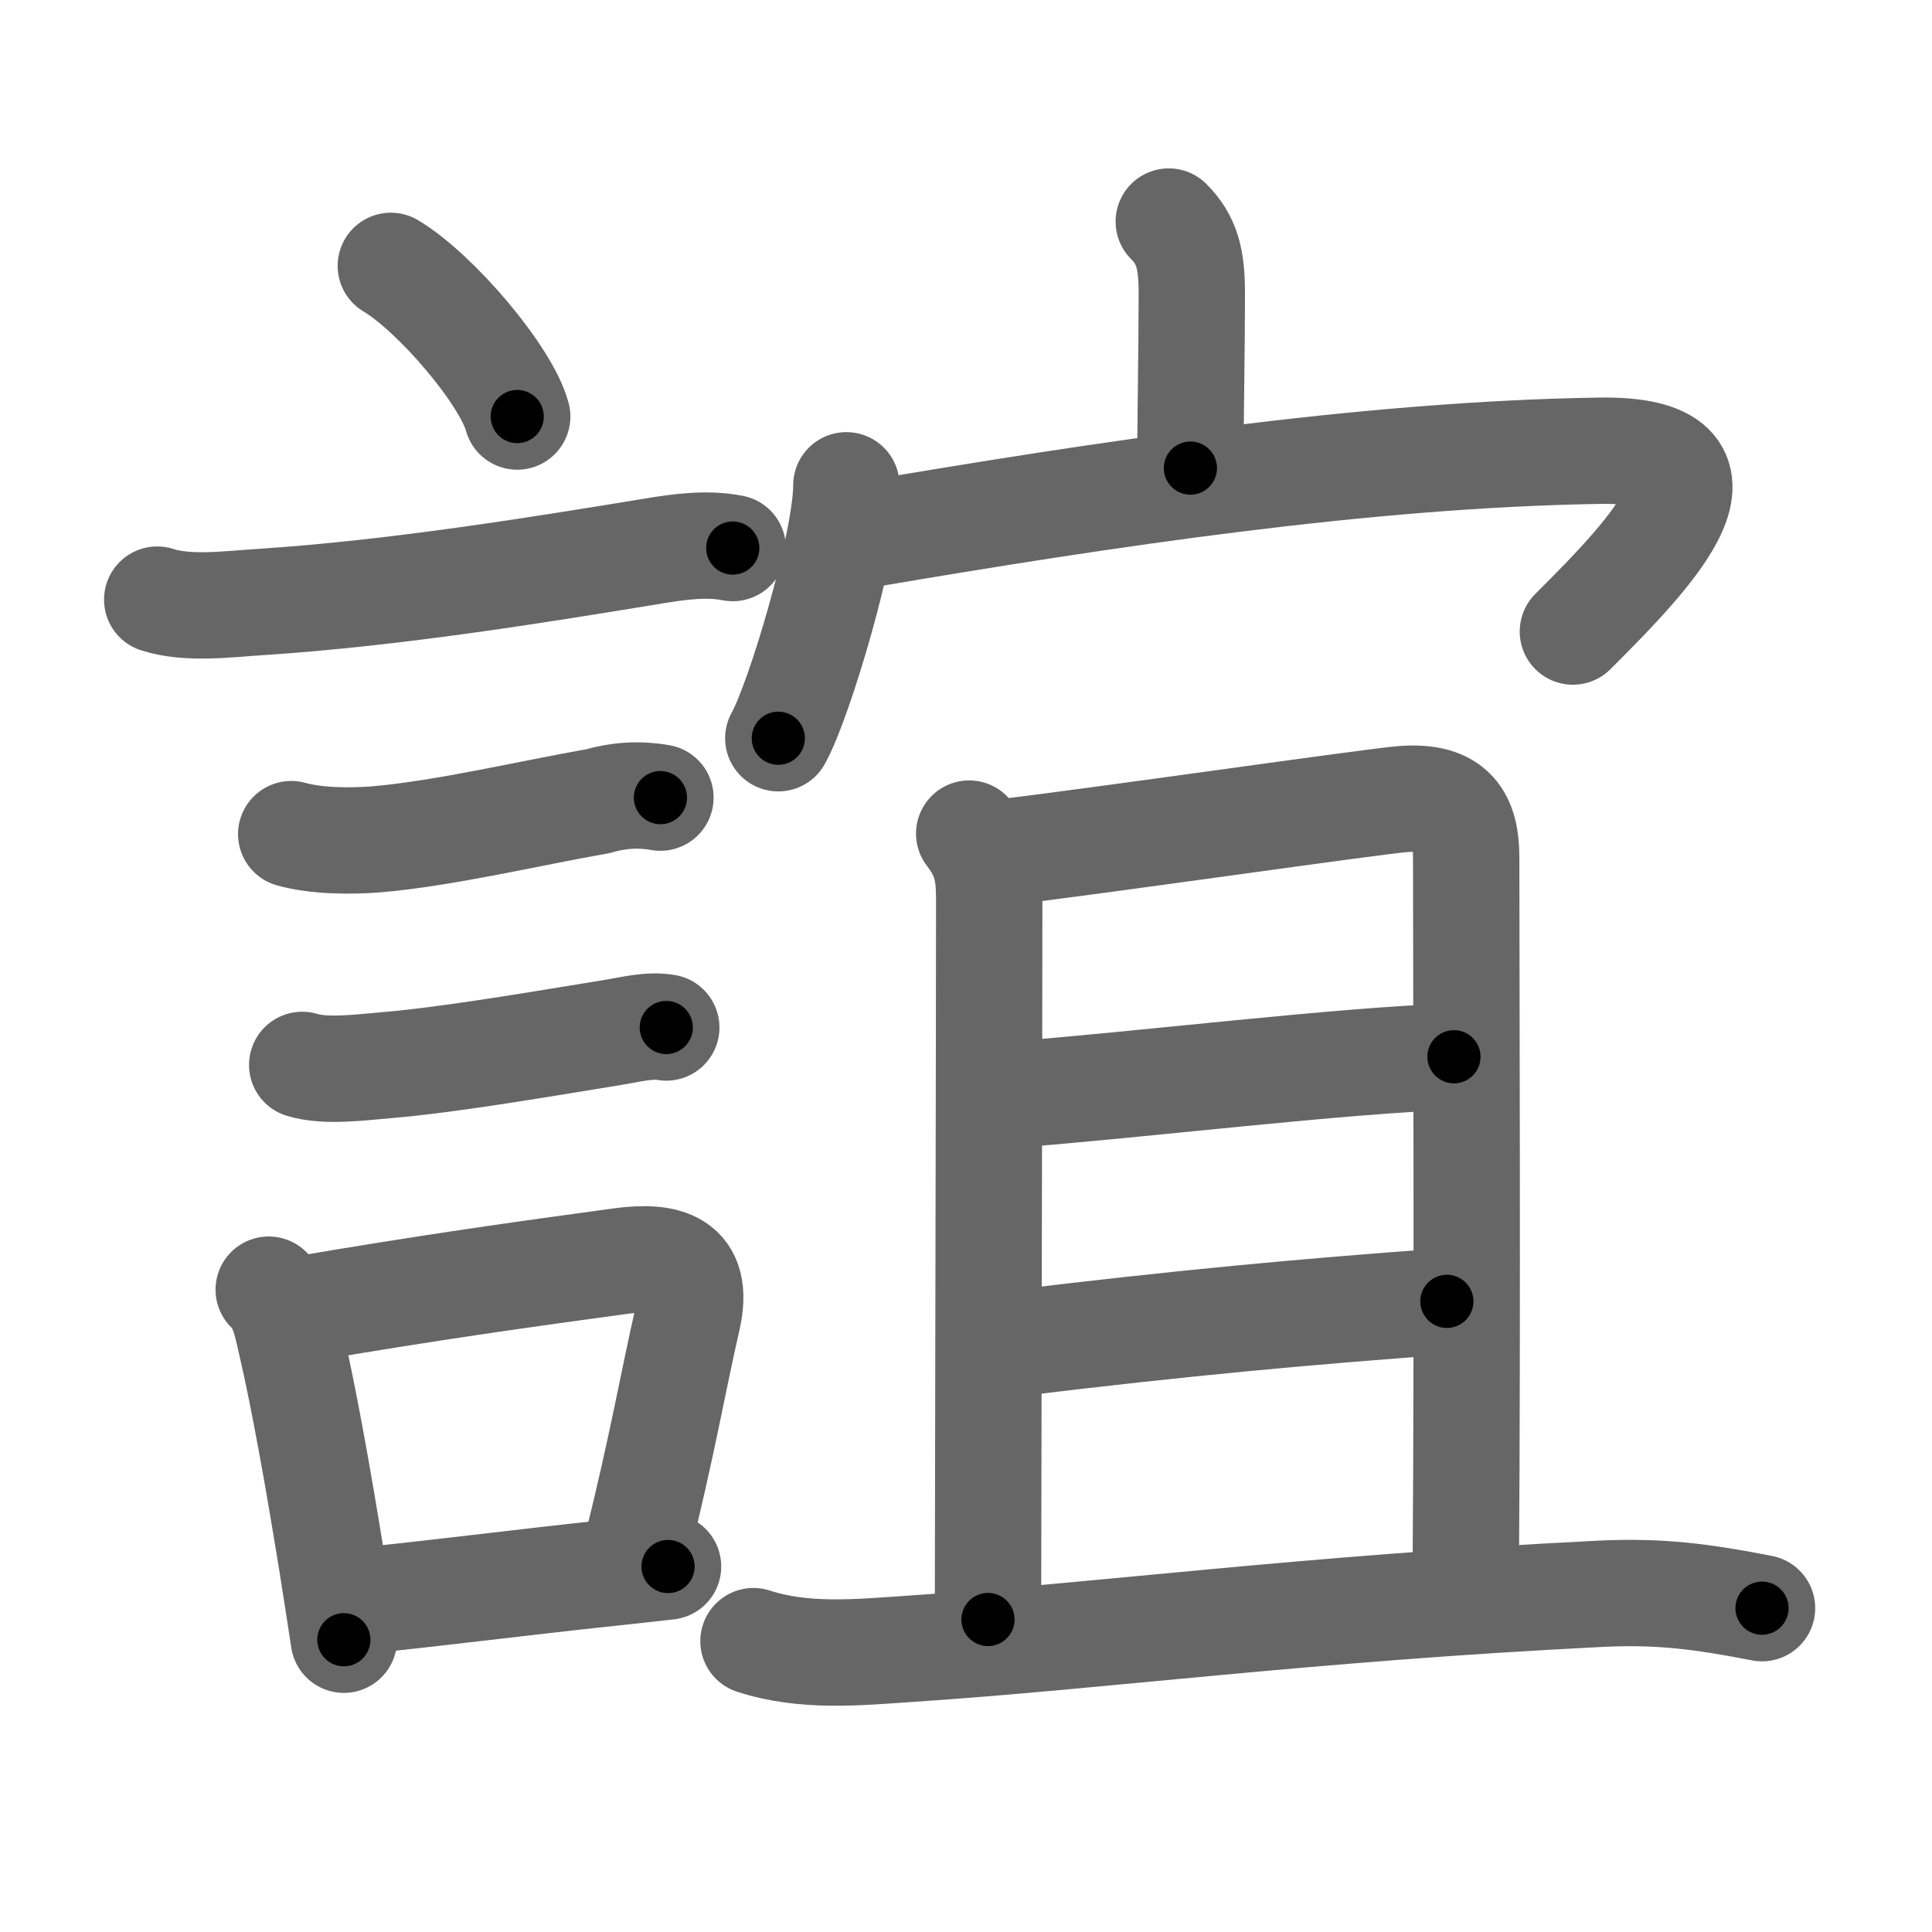 <svg xmlns="http://www.w3.org/2000/svg" width="109" height="109" viewBox="0 0 109 109" id="8abc"><g fill="none" stroke="#666" stroke-width="6" stroke-linecap="round" stroke-linejoin="round"><g><g><path d="M22.05,15c2.52,1.5,6.5,6.17,7.13,8.5" /><path d="M8.87,33.83c1.71,0.56,4.01,0.25,5.76,0.14c7.85-0.51,16.16-1.89,22.23-2.88c1.45-0.24,3.01-0.46,4.48-0.17" /><path d="M16.43,47.06c1.41,0.4,3.4,0.41,4.84,0.29c3.82-0.33,8.6-1.47,12.47-2.15c1.16-0.34,2.34-0.41,3.52-0.2" /><path d="M17.05,60.08c1.33,0.41,3.36,0.13,4.71,0.02c3.79-0.32,9.2-1.27,12.87-1.86c0.92-0.15,2.02-0.44,2.96-0.27" /><g><path d="M15.16,72.76c0.82,0.76,1.02,1.96,1.26,2.99c0.73,3.15,1.52,7.56,2.32,12.51c0.22,1.38,0.44,2.8,0.66,4.25" /><path d="M16.99,73.87c7.13-1.22,12.56-1.98,18.02-2.72c2.57-0.35,4.5,0.1,3.78,3.24c-0.83,3.63-1.41,7.1-2.89,13.05" /><path d="M20.43,90.31c4.18-0.42,8.81-1.02,14.07-1.58c1.02-0.11,2.08-0.22,3.19-0.35" /></g></g><g><g><path d="M65.94,12.5c1.03,1.03,1.3,2.12,1.3,4.04c0,3.15-0.08,7-0.08,9.87" /><g><path d="M47.75,27.38c0,3.23-2.64,12.12-3.84,14.27" /><path d="M48.63,30.2c13.62-2.32,28.5-4.57,41.62-4.77c8.61-0.13,3,5.7-1.51,10.2" /></g></g><g><g><path d="M54.68,47.03c0.96,1.24,1.13,2.21,1.13,3.71c0,7.25-0.07,36.24-0.07,40.63" /><path d="M56.3,48.12c5.33-0.62,21.3-2.93,22.88-3.04c2.82-0.2,3.54,1.12,3.54,3.3c0,6.14,0.08,26.33-0.02,39.7" /><path d="M57.07,61.76c6.87-0.51,18.92-1.98,24.96-2.14" /><path d="M57.12,75.8c9.63-1.17,16.51-1.8,24.51-2.38" /></g><g><path d="M42.51,92.59c2.88,0.94,5.91,0.63,8.87,0.43c10.72-0.71,22.25-2.27,38.87-3.1c3.4-0.17,5.82,0.16,9.16,0.81" /></g></g></g></g></g><g fill="none" stroke="#000" stroke-width="3" stroke-linecap="round" stroke-linejoin="round"><path d="M22.05,15c2.52,1.5,6.5,6.17,7.13,8.5" stroke-dasharray="11.25" stroke-dashoffset="11.25"><animate attributeName="stroke-dashoffset" values="11.25;11.25;0" dur="0.112s" fill="freeze" begin="0s;8abc.click" /></path><path d="M8.87,33.83c1.71,0.56,4.01,0.25,5.76,0.14c7.85-0.51,16.16-1.89,22.23-2.88c1.45-0.24,3.01-0.46,4.48-0.17" stroke-dasharray="32.731" stroke-dashoffset="32.731"><animate attributeName="stroke-dashoffset" values="32.731" fill="freeze" begin="8abc.click" /><animate attributeName="stroke-dashoffset" values="32.731;32.731;0" keyTimes="0;0.255;1" dur="0.439s" fill="freeze" begin="0s;8abc.click" /></path><path d="M16.43,47.06c1.41,0.4,3.4,0.41,4.84,0.29c3.82-0.33,8.6-1.47,12.47-2.15c1.16-0.34,2.34-0.41,3.52-0.2" stroke-dasharray="21.089" stroke-dashoffset="21.089"><animate attributeName="stroke-dashoffset" values="21.089" fill="freeze" begin="8abc.click" /><animate attributeName="stroke-dashoffset" values="21.089;21.089;0" keyTimes="0;0.675;1" dur="0.65s" fill="freeze" begin="0s;8abc.click" /></path><path d="M17.05,60.08c1.33,0.41,3.36,0.13,4.71,0.02c3.79-0.32,9.2-1.27,12.87-1.86c0.92-0.15,2.02-0.44,2.96-0.27" stroke-dasharray="20.733" stroke-dashoffset="20.733"><animate attributeName="stroke-dashoffset" values="20.733" fill="freeze" begin="8abc.click" /><animate attributeName="stroke-dashoffset" values="20.733;20.733;0" keyTimes="0;0.758;1" dur="0.857s" fill="freeze" begin="0s;8abc.click" /></path><path d="M15.16,72.76c0.82,0.76,1.02,1.96,1.26,2.99c0.73,3.15,1.52,7.56,2.32,12.51c0.22,1.38,0.44,2.8,0.66,4.25" stroke-dasharray="20.325" stroke-dashoffset="20.325"><animate attributeName="stroke-dashoffset" values="20.325" fill="freeze" begin="8abc.click" /><animate attributeName="stroke-dashoffset" values="20.325;20.325;0" keyTimes="0;0.808;1" dur="1.06s" fill="freeze" begin="0s;8abc.click" /></path><path d="M16.99,73.87c7.13-1.22,12.56-1.98,18.02-2.72c2.57-0.35,4.5,0.1,3.78,3.24c-0.83,3.63-1.41,7.1-2.89,13.05" stroke-dasharray="38.002" stroke-dashoffset="38.002"><animate attributeName="stroke-dashoffset" values="38.002" fill="freeze" begin="8abc.click" /><animate attributeName="stroke-dashoffset" values="38.002;38.002;0" keyTimes="0;0.736;1" dur="1.44s" fill="freeze" begin="0s;8abc.click" /></path><path d="M20.43,90.31c4.18-0.42,8.81-1.02,14.07-1.58c1.02-0.11,2.08-0.22,3.19-0.35" stroke-dasharray="17.369" stroke-dashoffset="17.369"><animate attributeName="stroke-dashoffset" values="17.369" fill="freeze" begin="8abc.click" /><animate attributeName="stroke-dashoffset" values="17.369;17.369;0" keyTimes="0;0.892;1" dur="1.614s" fill="freeze" begin="0s;8abc.click" /></path><path d="M65.94,12.5c1.03,1.03,1.3,2.12,1.3,4.04c0,3.15-0.08,7-0.08,9.87" stroke-dasharray="14.249" stroke-dashoffset="14.249"><animate attributeName="stroke-dashoffset" values="14.249" fill="freeze" begin="8abc.click" /><animate attributeName="stroke-dashoffset" values="14.249;14.249;0" keyTimes="0;0.919;1" dur="1.756s" fill="freeze" begin="0s;8abc.click" /></path><path d="M47.75,27.38c0,3.23-2.64,12.12-3.84,14.27" stroke-dasharray="14.845" stroke-dashoffset="14.845"><animate attributeName="stroke-dashoffset" values="14.845" fill="freeze" begin="8abc.click" /><animate attributeName="stroke-dashoffset" values="14.845;14.845;0" keyTimes="0;0.922;1" dur="1.904s" fill="freeze" begin="0s;8abc.click" /></path><path d="M48.63,30.2c13.62-2.32,28.5-4.57,41.62-4.77c8.61-0.13,3,5.7-1.51,10.2" stroke-dasharray="57.715" stroke-dashoffset="57.715"><animate attributeName="stroke-dashoffset" values="57.715" fill="freeze" begin="8abc.click" /><animate attributeName="stroke-dashoffset" values="57.715;57.715;0" keyTimes="0;0.767;1" dur="2.481s" fill="freeze" begin="0s;8abc.click" /></path><path d="M54.68,47.03c0.96,1.24,1.13,2.21,1.13,3.71c0,7.25-0.07,36.24-0.07,40.63" stroke-dasharray="44.6" stroke-dashoffset="44.6"><animate attributeName="stroke-dashoffset" values="44.6" fill="freeze" begin="8abc.click" /><animate attributeName="stroke-dashoffset" values="44.6;44.6;0" keyTimes="0;0.848;1" dur="2.927s" fill="freeze" begin="0s;8abc.click" /></path><path d="M56.3,48.12c5.33-0.62,21.3-2.93,22.88-3.04c2.82-0.2,3.54,1.12,3.54,3.3c0,6.14,0.08,26.33-0.02,39.7" stroke-dasharray="68.513" stroke-dashoffset="68.513"><animate attributeName="stroke-dashoffset" values="68.513" fill="freeze" begin="8abc.click" /><animate attributeName="stroke-dashoffset" values="68.513;68.513;0" keyTimes="0;0.85;1" dur="3.442s" fill="freeze" begin="0s;8abc.click" /></path><path d="M57.07,61.76c6.87-0.51,18.92-1.98,24.96-2.14" stroke-dasharray="25.056" stroke-dashoffset="25.056"><animate attributeName="stroke-dashoffset" values="25.056" fill="freeze" begin="8abc.click" /><animate attributeName="stroke-dashoffset" values="25.056;25.056;0" keyTimes="0;0.932;1" dur="3.693s" fill="freeze" begin="0s;8abc.click" /></path><path d="M57.12,75.8c9.63-1.17,16.51-1.8,24.51-2.38" stroke-dasharray="24.629" stroke-dashoffset="24.629"><animate attributeName="stroke-dashoffset" values="24.629" fill="freeze" begin="8abc.click" /><animate attributeName="stroke-dashoffset" values="24.629;24.629;0" keyTimes="0;0.938;1" dur="3.939s" fill="freeze" begin="0s;8abc.click" /></path><path d="M42.51,92.59c2.88,0.94,5.91,0.63,8.87,0.43c10.72-0.71,22.25-2.27,38.87-3.1c3.4-0.17,5.82,0.16,9.16,0.81" stroke-dasharray="57.161" stroke-dashoffset="57.161"><animate attributeName="stroke-dashoffset" values="57.161" fill="freeze" begin="8abc.click" /><animate attributeName="stroke-dashoffset" values="57.161;57.161;0" keyTimes="0;0.873;1" dur="4.511s" fill="freeze" begin="0s;8abc.click" /></path></g></svg>